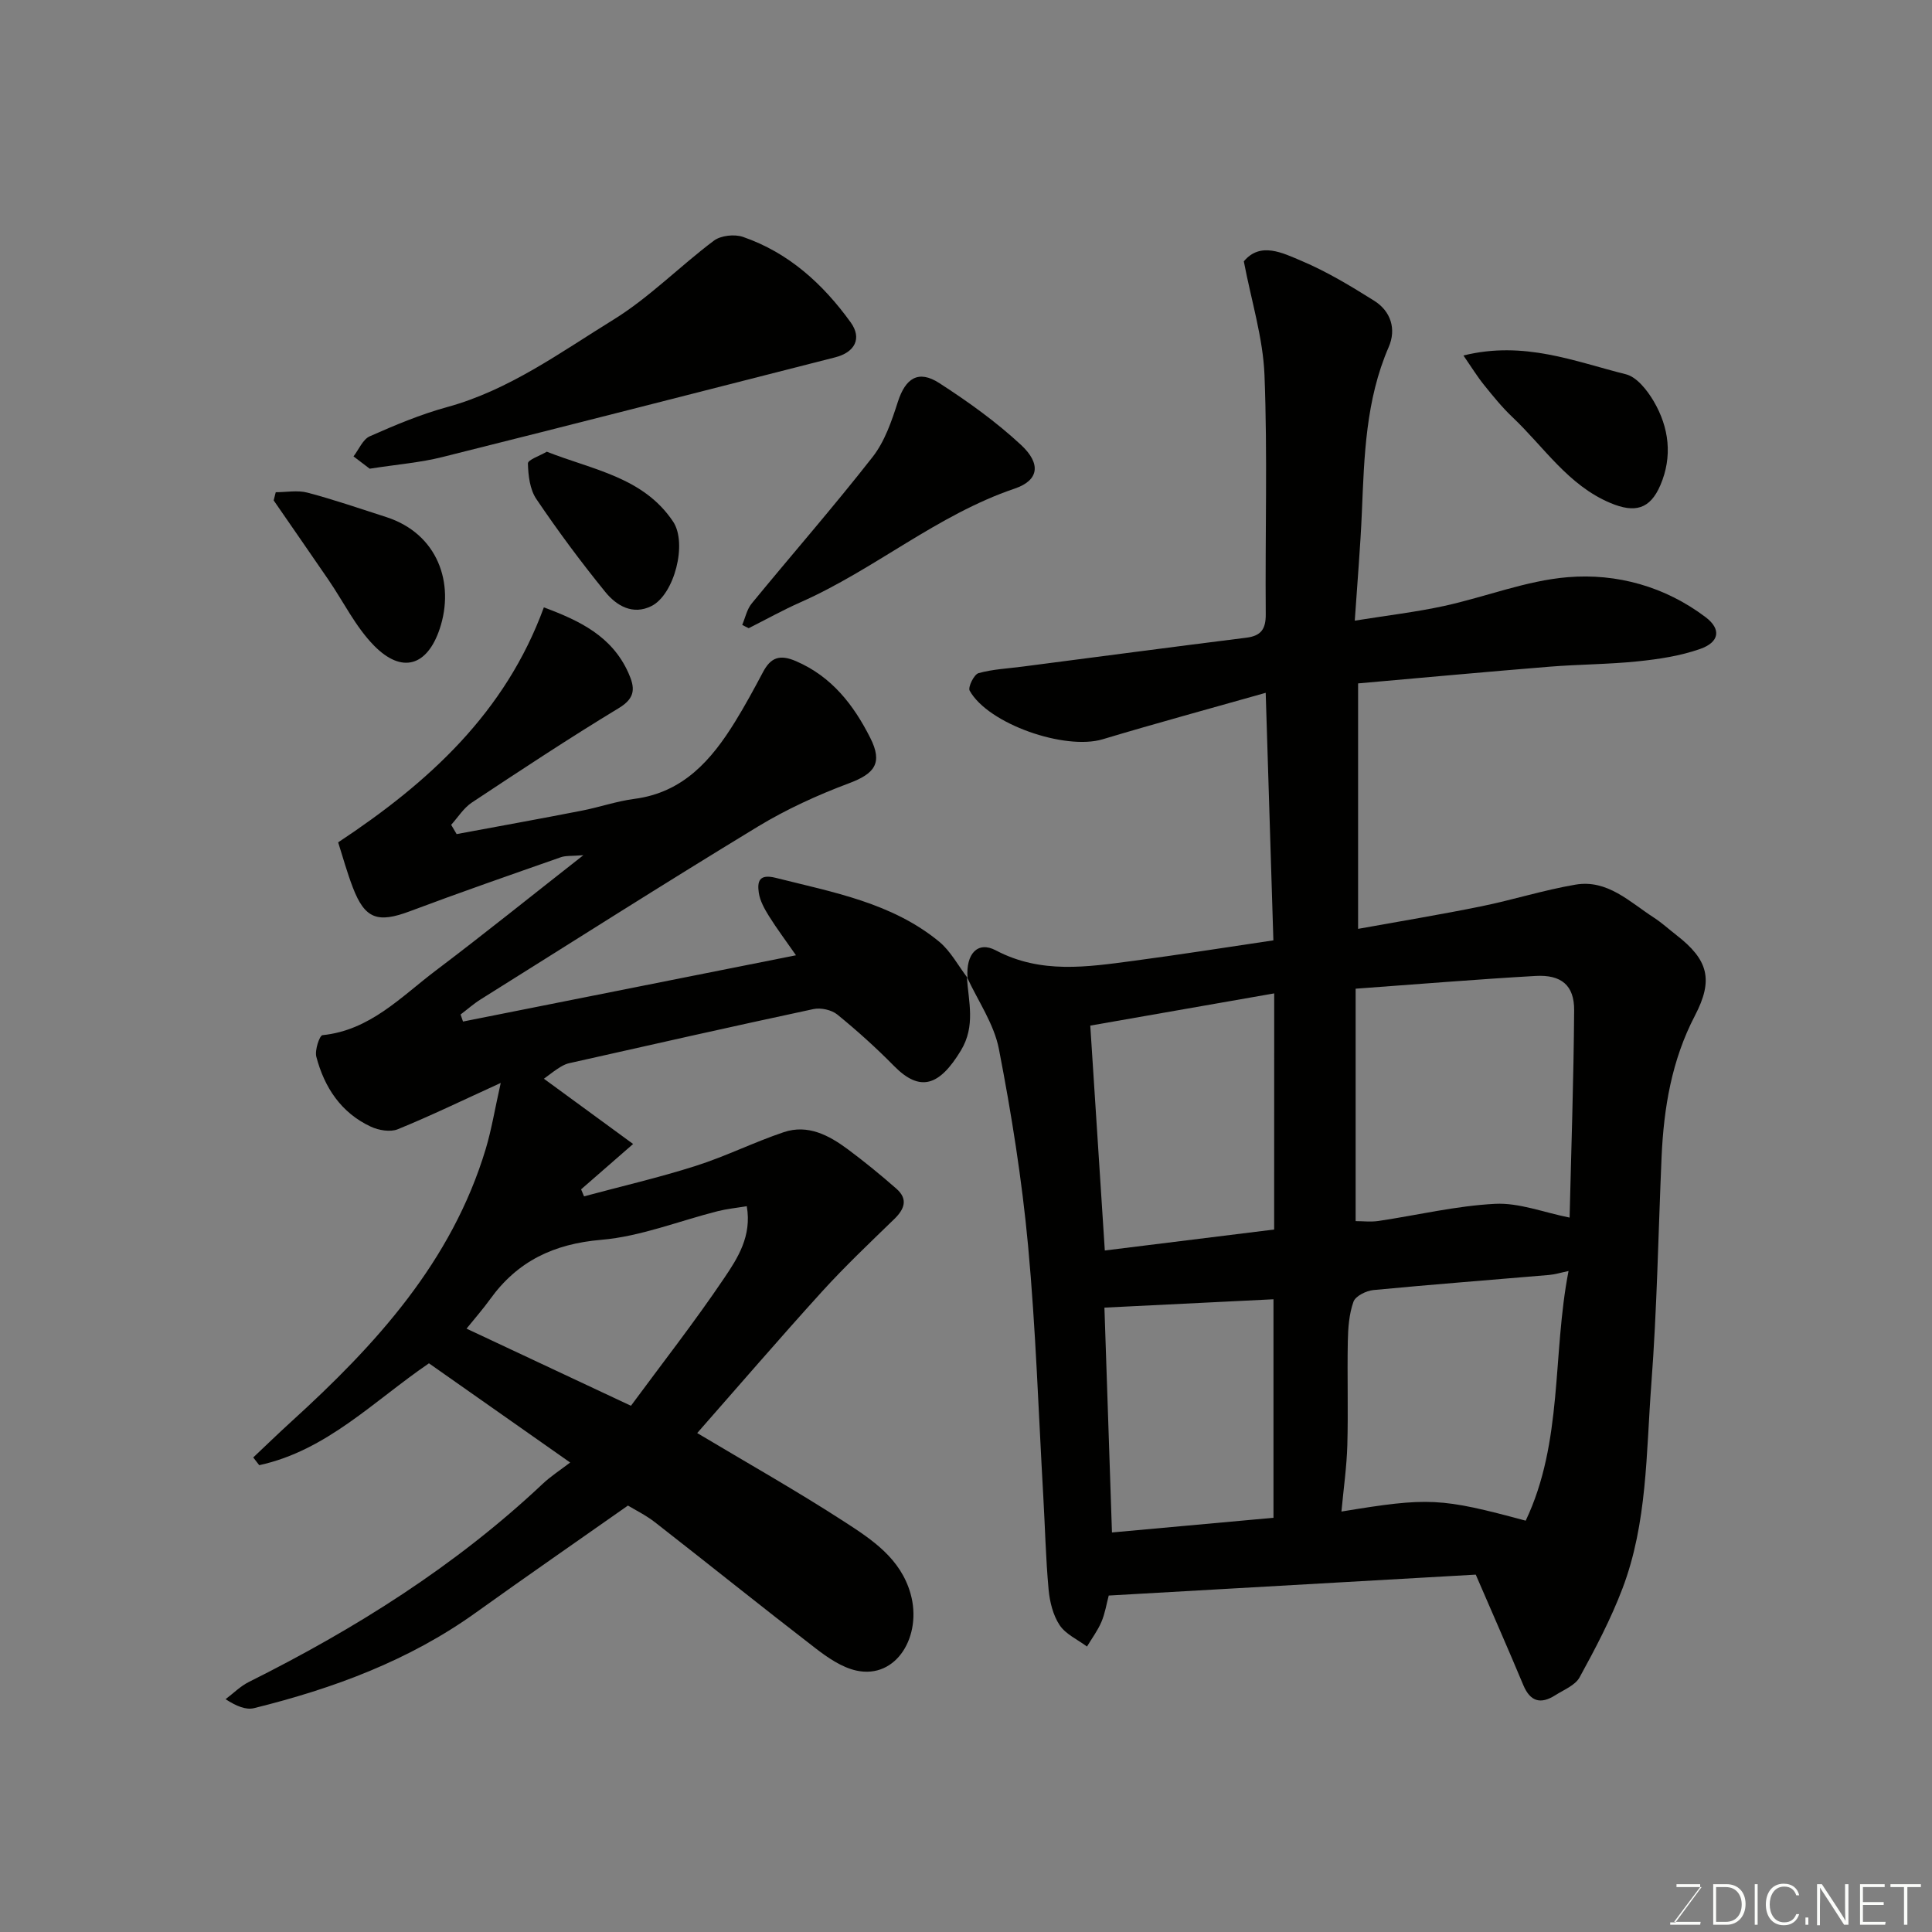 <svg enable-background="new 0 0 400 400" viewBox="0 0 400 400" xmlns="http://www.w3.org/2000/svg"><rect x="0" y="0" width="400" height="400" fill="#808080" stroke="none"/><path d="m200.32 202.42c-.37-4.95 2.11-7.64 5.85-5.66 9.32 4.93 18.94 3.44 28.58 2.16 9.56-1.27 19.08-2.78 28.89-4.23-.52-16.75-1.04-33.52-1.59-51.25-11.68 3.31-22.77 6.32-33.76 9.62-7.77 2.33-23.67-3.14-27.53-10.06-.4-.71.9-3.37 1.83-3.63 2.96-.83 6.13-.96 9.21-1.37 15.41-2 30.82-4.04 46.24-5.97 3.04-.38 4.05-1.78 4.02-4.87-.14-16.5.38-33.02-.26-49.49-.3-7.7-2.71-15.32-4.28-23.56 3.42-4.12 8.03-1.75 11.98-.08 5.23 2.21 10.17 5.2 15 8.23 3.48 2.18 4.62 5.9 3.02 9.58-4.77 10.98-5.07 22.59-5.56 34.23-.3 7.08-.91 14.14-1.47 22.43 6.79-1.09 12.7-1.78 18.49-3.04 8.58-1.87 16.98-5.25 25.62-5.96 10.16-.84 20.14 1.94 28.53 8.28 3.29 2.49 2.86 5.18-1.14 6.58-4.09 1.44-8.53 2.11-12.87 2.56-6.07.63-12.2.62-18.29 1.11-13.2 1.07-26.38 2.29-39.65 3.46v50.82c8.69-1.57 17.11-2.96 25.48-4.66 6.53-1.33 12.94-3.37 19.5-4.49 6.64-1.14 11.25 3.59 16.27 6.83 1.64 1.06 3.1 2.41 4.65 3.61 6.63 5.13 7.7 9.27 3.84 16.67-4.81 9.21-6.46 19.11-6.91 29.31-.68 15.7-.94 31.44-2.13 47.1-1.07 14.17-.81 28.64-5.96 42.19-2.41 6.35-5.61 12.43-8.88 18.4-.91 1.67-3.29 2.59-5.07 3.73-2.99 1.89-5.15 1.32-6.59-2.13-3.14-7.52-6.44-14.98-9.84-22.86-25.19 1.44-50.54 2.88-75.99 4.33-.47 1.79-.77 3.71-1.51 5.45-.77 1.8-1.97 3.41-2.99 5.11-1.94-1.45-4.41-2.54-5.67-4.44-1.37-2.07-2.05-4.84-2.28-7.38-.59-6.41-.73-12.86-1.1-19.3-.99-17.31-1.55-34.65-3.15-51.9-1.27-13.64-3.43-27.25-6.04-40.7-1.01-5.2-4.34-9.95-6.62-14.9zm80.35 2.28v48.12c1.48 0 3.13.2 4.72-.03 8.06-1.2 16.08-3.14 24.17-3.55 4.96-.25 10.03 1.78 15.41 2.85.33-13.92.84-28.43.94-42.95.03-5.13-2.65-7.38-7.97-7.08-12.14.69-24.25 1.7-37.27 2.64zm-2.94 108.25c18.09-2.98 20.56-2.85 38.15 1.89 7.77-16.34 5.49-34.37 8.87-51.69-1.59.33-2.8.71-4.04.82-12.11 1.04-24.24 1.96-36.34 3.12-1.5.14-3.73 1.24-4.15 2.42-.91 2.55-1.12 5.44-1.17 8.21-.14 7.15.1 14.32-.1 21.47-.13 4.52-.78 9.03-1.22 13.76zm-13.92-107.28c-12.88 2.26-25.3 4.43-38.08 6.67 1.03 15.88 2.02 31.23 3.01 46.56 12.27-1.52 23.58-2.92 35.06-4.34.01-16.05.01-31.97.01-48.89zm-.15 108.57c0-15.57 0-30.28 0-45.24-11.76.58-23.13 1.15-35 1.73.54 16.05 1.04 31.04 1.56 46.55 11.42-1.03 22.34-2.03 33.44-3.04z" fill="#010100"/><path d="m200.18 202.26c.33 5.13 1.85 10.13-1.24 15.24-4.44 7.33-8.43 8.69-13.83 3.21-3.7-3.76-7.65-7.32-11.74-10.65-1.2-.98-3.42-1.47-4.96-1.14-16.88 3.61-33.71 7.41-50.55 11.2-1.08.24-2.09.81-5.25 3.22 5.84 4.27 11.68 8.54 18.47 13.51-4.56 3.98-7.67 6.68-10.77 9.39.2.48.4.97.61 1.45 7.72-2.08 15.53-3.88 23.14-6.31 6.19-1.97 12.06-4.91 18.22-6.98 4.98-1.67 9.33.64 13.23 3.53 3.47 2.58 6.83 5.33 10.08 8.18 2.46 2.16 1.68 4.23-.47 6.31-5.07 4.92-10.21 9.79-14.96 15.02-8.74 9.63-17.22 19.49-25.81 29.26 10.19 6.09 20.56 11.94 30.53 18.4 5.71 3.7 11.59 7.57 13.65 14.89 2.43 8.64-2.88 17.73-11.25 15.88-3.01-.67-5.9-2.66-8.42-4.6-11.16-8.6-22.13-17.43-33.24-26.09-1.9-1.48-4.11-2.56-5.61-3.47-10.62 7.47-21.11 14.72-31.47 22.15-13.88 9.96-29.54 15.73-45.93 19.79-1.68.42-3.66-.4-5.91-1.85 1.6-1.2 3.06-2.69 4.83-3.57 22.07-11.02 42.78-24.02 60.82-41.01 1.65-1.56 3.6-2.81 5.7-4.42-10.01-7.03-19.67-13.82-29.24-20.54-11.42 7.79-21.19 18.07-35.14 21.09-.41-.53-.82-1.07-1.24-1.6 2.62-2.47 5.2-4.98 7.86-7.4 17.51-15.92 33.25-33.12 40.28-56.49 1.2-4 1.87-8.17 3.1-13.65-7.95 3.63-14.55 6.83-21.32 9.59-1.55.63-3.94.22-5.56-.53-6.16-2.86-9.63-8.12-11.3-14.49-.35-1.35.67-4.4 1.28-4.46 9.86-1 16.27-7.96 23.48-13.4 9.91-7.48 19.58-15.28 30.53-23.86-2.43.2-3.63.06-4.66.42-10.43 3.66-20.87 7.28-31.22 11.17-6.67 2.51-9.34 1.64-11.84-4.88-1.22-3.17-2.12-6.47-3.05-9.37 18.73-12.38 34.61-26.84 42.59-48.65 7.42 2.76 14.08 5.95 17.49 13.53 1.37 3.05 1.58 5.17-1.95 7.31-10.32 6.25-20.39 12.91-30.45 19.57-1.7 1.13-2.87 3.05-4.28 4.61.38.64.75 1.28 1.13 1.92 8.62-1.6 17.25-3.16 25.86-4.84 3.67-.71 7.25-1.97 10.94-2.45 10.11-1.32 15.95-8.03 20.86-15.99 2.06-3.34 3.93-6.79 5.77-10.26 1.59-3 3.43-3.73 6.82-2.27 7.43 3.2 11.95 9.08 15.39 15.89 2.65 5.24.88 7.42-4.41 9.4-6.52 2.44-12.97 5.39-18.92 9-19.24 11.69-38.24 23.77-57.32 35.73-1.47.92-2.78 2.09-4.17 3.14.17.49.34.97.5 1.46 22.67-4.51 45.34-9.02 68.94-13.72-2.16-3.11-4-5.55-5.6-8.12-.92-1.48-1.85-3.14-2.1-4.82-.34-2.35.06-3.96 3.51-3.09 11.86 2.99 24.03 5.15 33.82 13.2 2.39 1.97 3.94 4.97 5.88 7.5.01-.03-.13-.19-.13-.19zm-103.59 72.82c11.43 5.36 22.29 10.46 34.04 15.97 6.45-8.75 13.2-17.38 19.31-26.44 2.8-4.14 5.75-8.71 4.67-14.88-2.22.37-4.15.56-6.01 1.03-8.04 2.03-15.97 5.24-24.11 5.93-9.85.84-17.34 4.41-23.02 12.3-1.49 2.07-3.19 3.99-4.88 6.09z" fill="#010100"/><path d="m76.54 97.04c-.66-.5-2.01-1.53-3.35-2.55 1.11-1.43 1.92-3.52 3.37-4.16 5.19-2.3 10.49-4.53 15.95-6.03 12.85-3.51 23.45-11.3 34.47-18.1 7.46-4.6 13.75-11.07 20.82-16.37 1.44-1.08 4.27-1.39 6.03-.78 9.45 3.26 16.56 9.74 22.3 17.7 2.38 3.31.87 6.2-3.24 7.24-27.07 6.89-54.13 13.85-81.23 20.62-4.58 1.16-9.34 1.53-15.12 2.43z" fill="#010100"/><path d="m153.67 129.38c.63-1.49.97-3.22 1.95-4.42 8.32-10.14 16.97-20.03 25.05-30.36 2.52-3.22 3.95-7.45 5.23-11.43 1.57-4.86 4.23-6.65 8.55-3.87 5.95 3.84 11.8 8.03 16.97 12.84 4.17 3.89 3.67 7.32-1.32 9.01-16.1 5.46-29.01 16.75-44.34 23.53-3.66 1.62-7.17 3.58-10.75 5.38-.45-.21-.9-.45-1.34-.68z" fill="#010100"/><path d="m302.99 73.6c12.58-3.11 23.05 1.25 33.63 3.89 2.27.56 4.43 3.32 5.76 5.58 3.2 5.45 3.93 11.45 1.38 17.39-2.13 4.95-5.24 5.82-10.34 3.68-8.76-3.67-13.76-11.61-20.3-17.79-2.13-2.02-4-4.33-5.85-6.63-1.39-1.71-2.54-3.6-4.28-6.12z" fill="#010100"/><path d="m57.09 101.91c2.2 0 4.52-.46 6.58.09 5.49 1.45 10.88 3.31 16.29 5.05 10.7 3.45 14.23 13.74 11.07 23.16-2.58 7.69-7.8 9.35-13.59 3.46-3.82-3.89-6.31-9.06-9.44-13.63-3.76-5.49-7.56-10.96-11.34-16.44.15-.56.29-1.13.43-1.69z" fill="#010100"/><path d="m113.21 93.52c9.54 3.77 19.98 5.26 26.14 14.46 3.01 4.49.27 15.1-4.46 17.49-3.88 1.95-7.26-.07-9.56-2.9-5.04-6.2-9.82-12.64-14.29-19.26-1.34-1.98-1.68-4.87-1.74-7.36-.01-.76 2.46-1.57 3.91-2.43z" fill="#010100"/><g fill="#fbfcfa"><path d="m346.9 398 5.4-7.3h-5.2v-.6h4.9v.6l-5.4 7.2h5.5l-.1.6h-6.2v-.5z"/><path d="m354.7 390.1h2.8c2.3 0 3.9 1.6 3.9 4.1s-1.6 4.3-3.9 4.3h-2.8zm.6 7.8h2c2.2 0 3.3-1.6 3.3-3.6 0-1.8-1-3.6-3.3-3.6h-2z"/><path d="m363.9 390.1v8.4h-.6v-8.4z"/><path d="m372.5 396.3c-.4 1.3-1.4 2.3-3.2 2.3-2.4 0-3.7-1.9-3.7-4.3 0-2.3 1.2-4.3 3.7-4.3 1.8 0 2.9 1 3.2 2.4h-.6c-.4-1.1-1.1-1.8-2.5-1.8-2.1 0-3 1.9-3 3.7s.9 3.7 3 3.7c1.4 0 2.1-.7 2.5-1.7z"/><path d="m373.8 398.5v-1.5h.6v1.5z"/><path d="m376.2 398.5v-8.4h1c1.3 2 4.4 6.6 4.9 7.6-.1-1.2-.1-2.4-.1-3.8v-3.8h.7v8.4h-.9c-1.2-1.9-4.4-6.8-5-7.7.1 1.1 0 2.3 0 3.9v3.9h-.6z"/><path d="m390 394.4h-4.3v3.5h4.7l-.1.6h-5.2v-8.4h5.1v.6h-4.5v3.1h4.3z"/><path d="m394.2 390.7h-2.8v-.6h6.3v.6h-2.8v7.8h-.7z"/></g></svg>